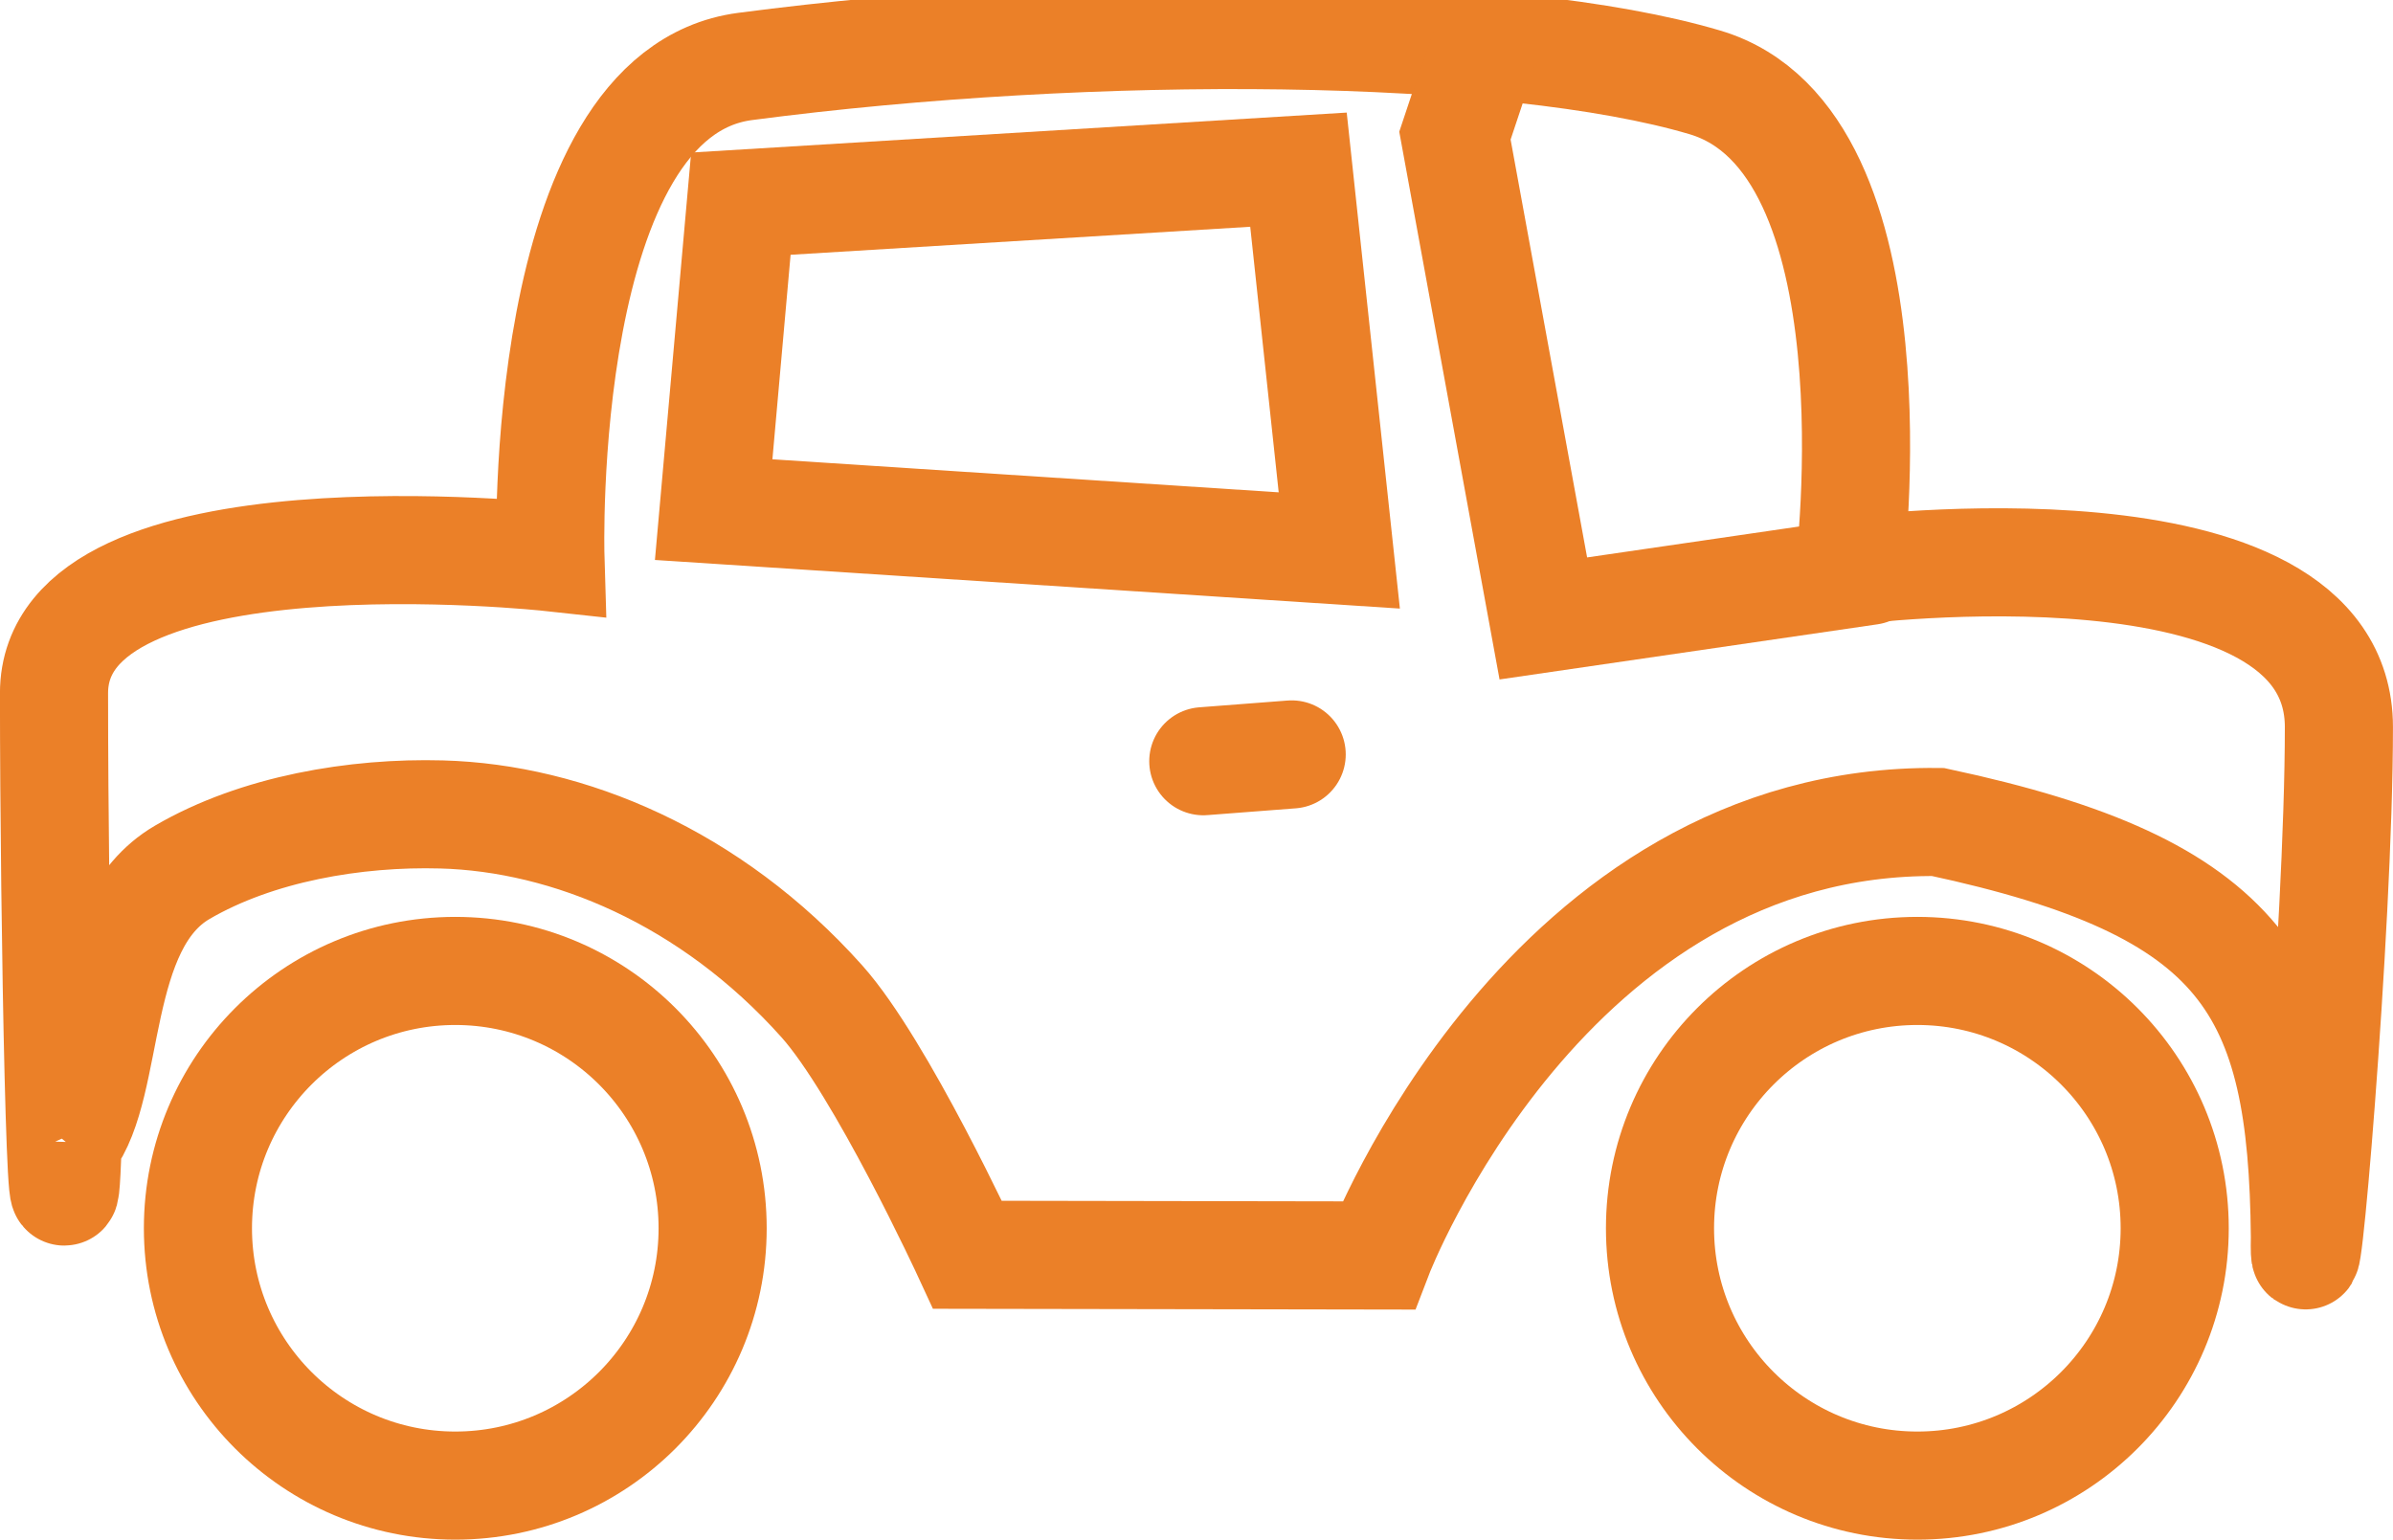 <svg version="1.1" xmlns="http://www.w3.org/2000/svg" xmlns:xlink="http://www.w3.org/1999/xlink" width="55.336" height="35.606" viewBox="0,0,55.336,35.606"><g transform="translate(-196.759,-170.369)"><g data-paper-data="{&quot;isPaintingLayer&quot;:true}" fill="none" fill-rule="nonzero" stroke-width="2.5" stroke-linejoin="miter" stroke-miterlimit="10" stroke-dasharray="" stroke-dashoffset="0" style="mix-blend-mode: normal"><path d="M201.336,198.774c0,-3.287 2.664,-5.951 5.951,-5.951c3.287,0 5.951,2.664 5.951,5.951c0,3.287 -2.664,5.951 -5.951,5.951c-3.287,0 -5.951,-2.664 -5.951,-5.951z" stroke="#eb8028" stroke-linecap="butt"/><path d="M198.323,196.779c-0.135,4.447 -0.315,-5.125 -0.315,-10.379c0,-4.395 11.479,-3.145 11.479,-3.145c0,0 -0.322,-10.717 4.502,-11.349c8.106,-1.064 17.661,-0.976 22.194,0.368c4.592,1.362 3.339,11.295 3.339,11.295c0,0 11.322,-1.465 11.322,3.617c0,4.689 -0.841,14.353 -0.786,11.794c-0.055,-5.777 -1.388,-8.083 -8.483,-9.601c-9.06,-0.1 -12.942,10.024 -12.942,10.024l-9.501,-0.016c0,0 -2.002,-4.334 -3.37,-5.863c-2.573,-2.878 -5.87,-4.24 -8.79,-4.32c-1.992,-0.055 -4.27,0.33 -5.998,1.338c-2.08,1.212 -1.616,4.914 -2.652,6.238z" stroke="#eb8028" stroke-linecap="butt"/><path d="M235.145,198.774c0,-3.287 2.664,-5.951 5.951,-5.951c3.287,0 5.951,2.664 5.951,5.951c0,3.287 -2.664,5.951 -5.951,5.951c-3.287,0 -5.951,-2.664 -5.951,-5.951z" stroke="#eb8028" stroke-linecap="butt"/><path d="M239.995,183.57l-7.548,1.101l-2.044,-11.165l0.629,-1.887" stroke="#eb8028" stroke-linecap="round"/><path d="M213.891,175.079l-0.629,7.076l14.467,0.944l-0.944,-8.806z" stroke="#eb8028" stroke-linecap="round"/><path d="M224.584,187.973l2.044,-0.157" stroke="#eb8028" stroke-linecap="round"/></g></g></svg>